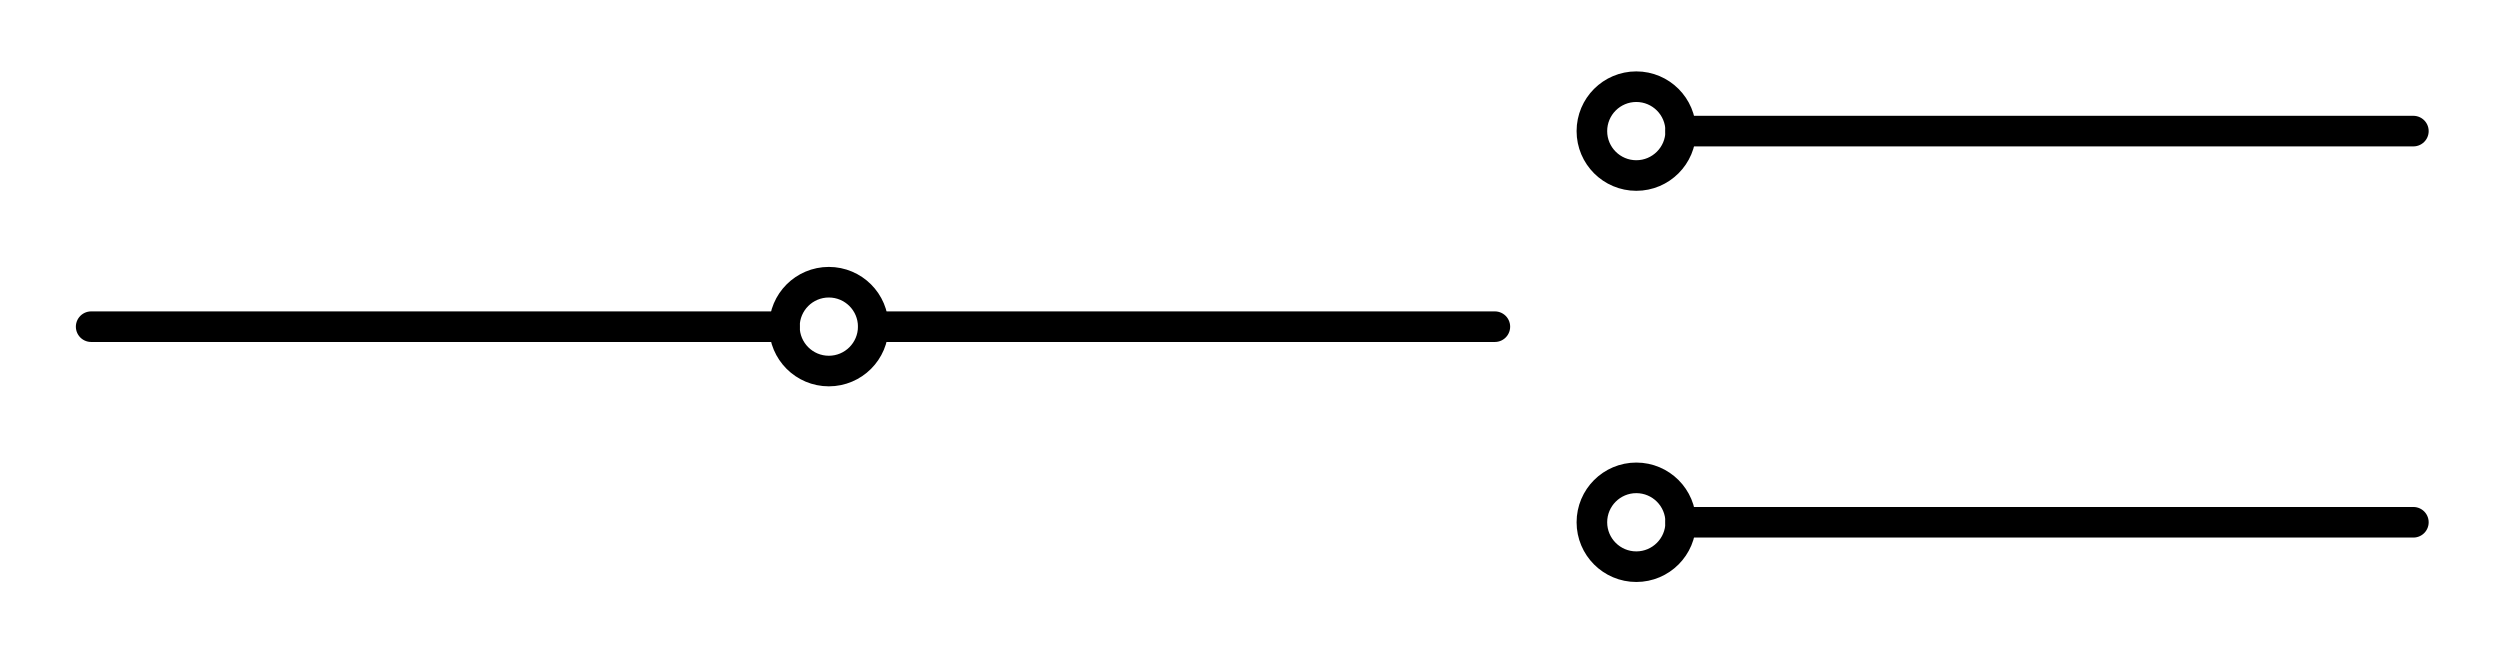 <?xml version="1.0" encoding="utf-8"?>
<!-- Generator: Adobe Illustrator 15.1.0, SVG Export Plug-In . SVG Version: 6.00 Build 0)  -->
<!DOCTYPE svg PUBLIC "-//W3C//DTD SVG 1.1//EN" "http://www.w3.org/Graphics/SVG/1.1/DTD/svg11.dtd">
<svg version="1.1" id="_x30_" xmlns:agg="http://www.example.com"
	 xmlns="http://www.w3.org/2000/svg" preserveAspectRatio="none"   x="0px" y="0px" 
	  viewBox="0 5.559 40.865 10.707" enable-background="new 0 5.559 40.865 10.707" xml:space="preserve">
<agg:params>
	<agg:param type="C" name="color" description="Color" cssAttributes="fill" classes="color"/>
	<agg:param type="C" name="strokeColor" description="Stroke Color" cssAttributes="stroke" classes="color,stroked"/>
</agg:params>
<style type="text/css" >
<![CDATA[

	.color,.stroked,.dashed{
		stroke-width:0.5;
		stroke-linecap:round;
		stroke-linejoin:round;
		stroke: #000000;
	}
	
	.color {
		fill:   #A1BFE2;

	}
	
	.stroked,.dashed{
		fill:none;
	}
	
	.dashed {
		stroke-dasharray:1.417,1.417;
	}

      ]]>
</style>
<g class="stroked">
	<line x1="24.435" y1="10.899" x2="14.274" y2="10.899"/>
	<line x1="1.49" y1="10.899" x2="12.823" y2="10.899"/>
	<line x1="39.449" y1="7.702" x2="27.472" y2="7.702"/>
	<line x1="39.449" y1="14.096" x2="27.472" y2="14.096"/>
	<circle cx="26.747" cy="14.096" r="0.726"/>
	<circle cx="26.747" cy="7.702" r="0.726"/>
	<circle cx="13.548" cy="10.898" r="0.726"/>
</g>
</svg>
